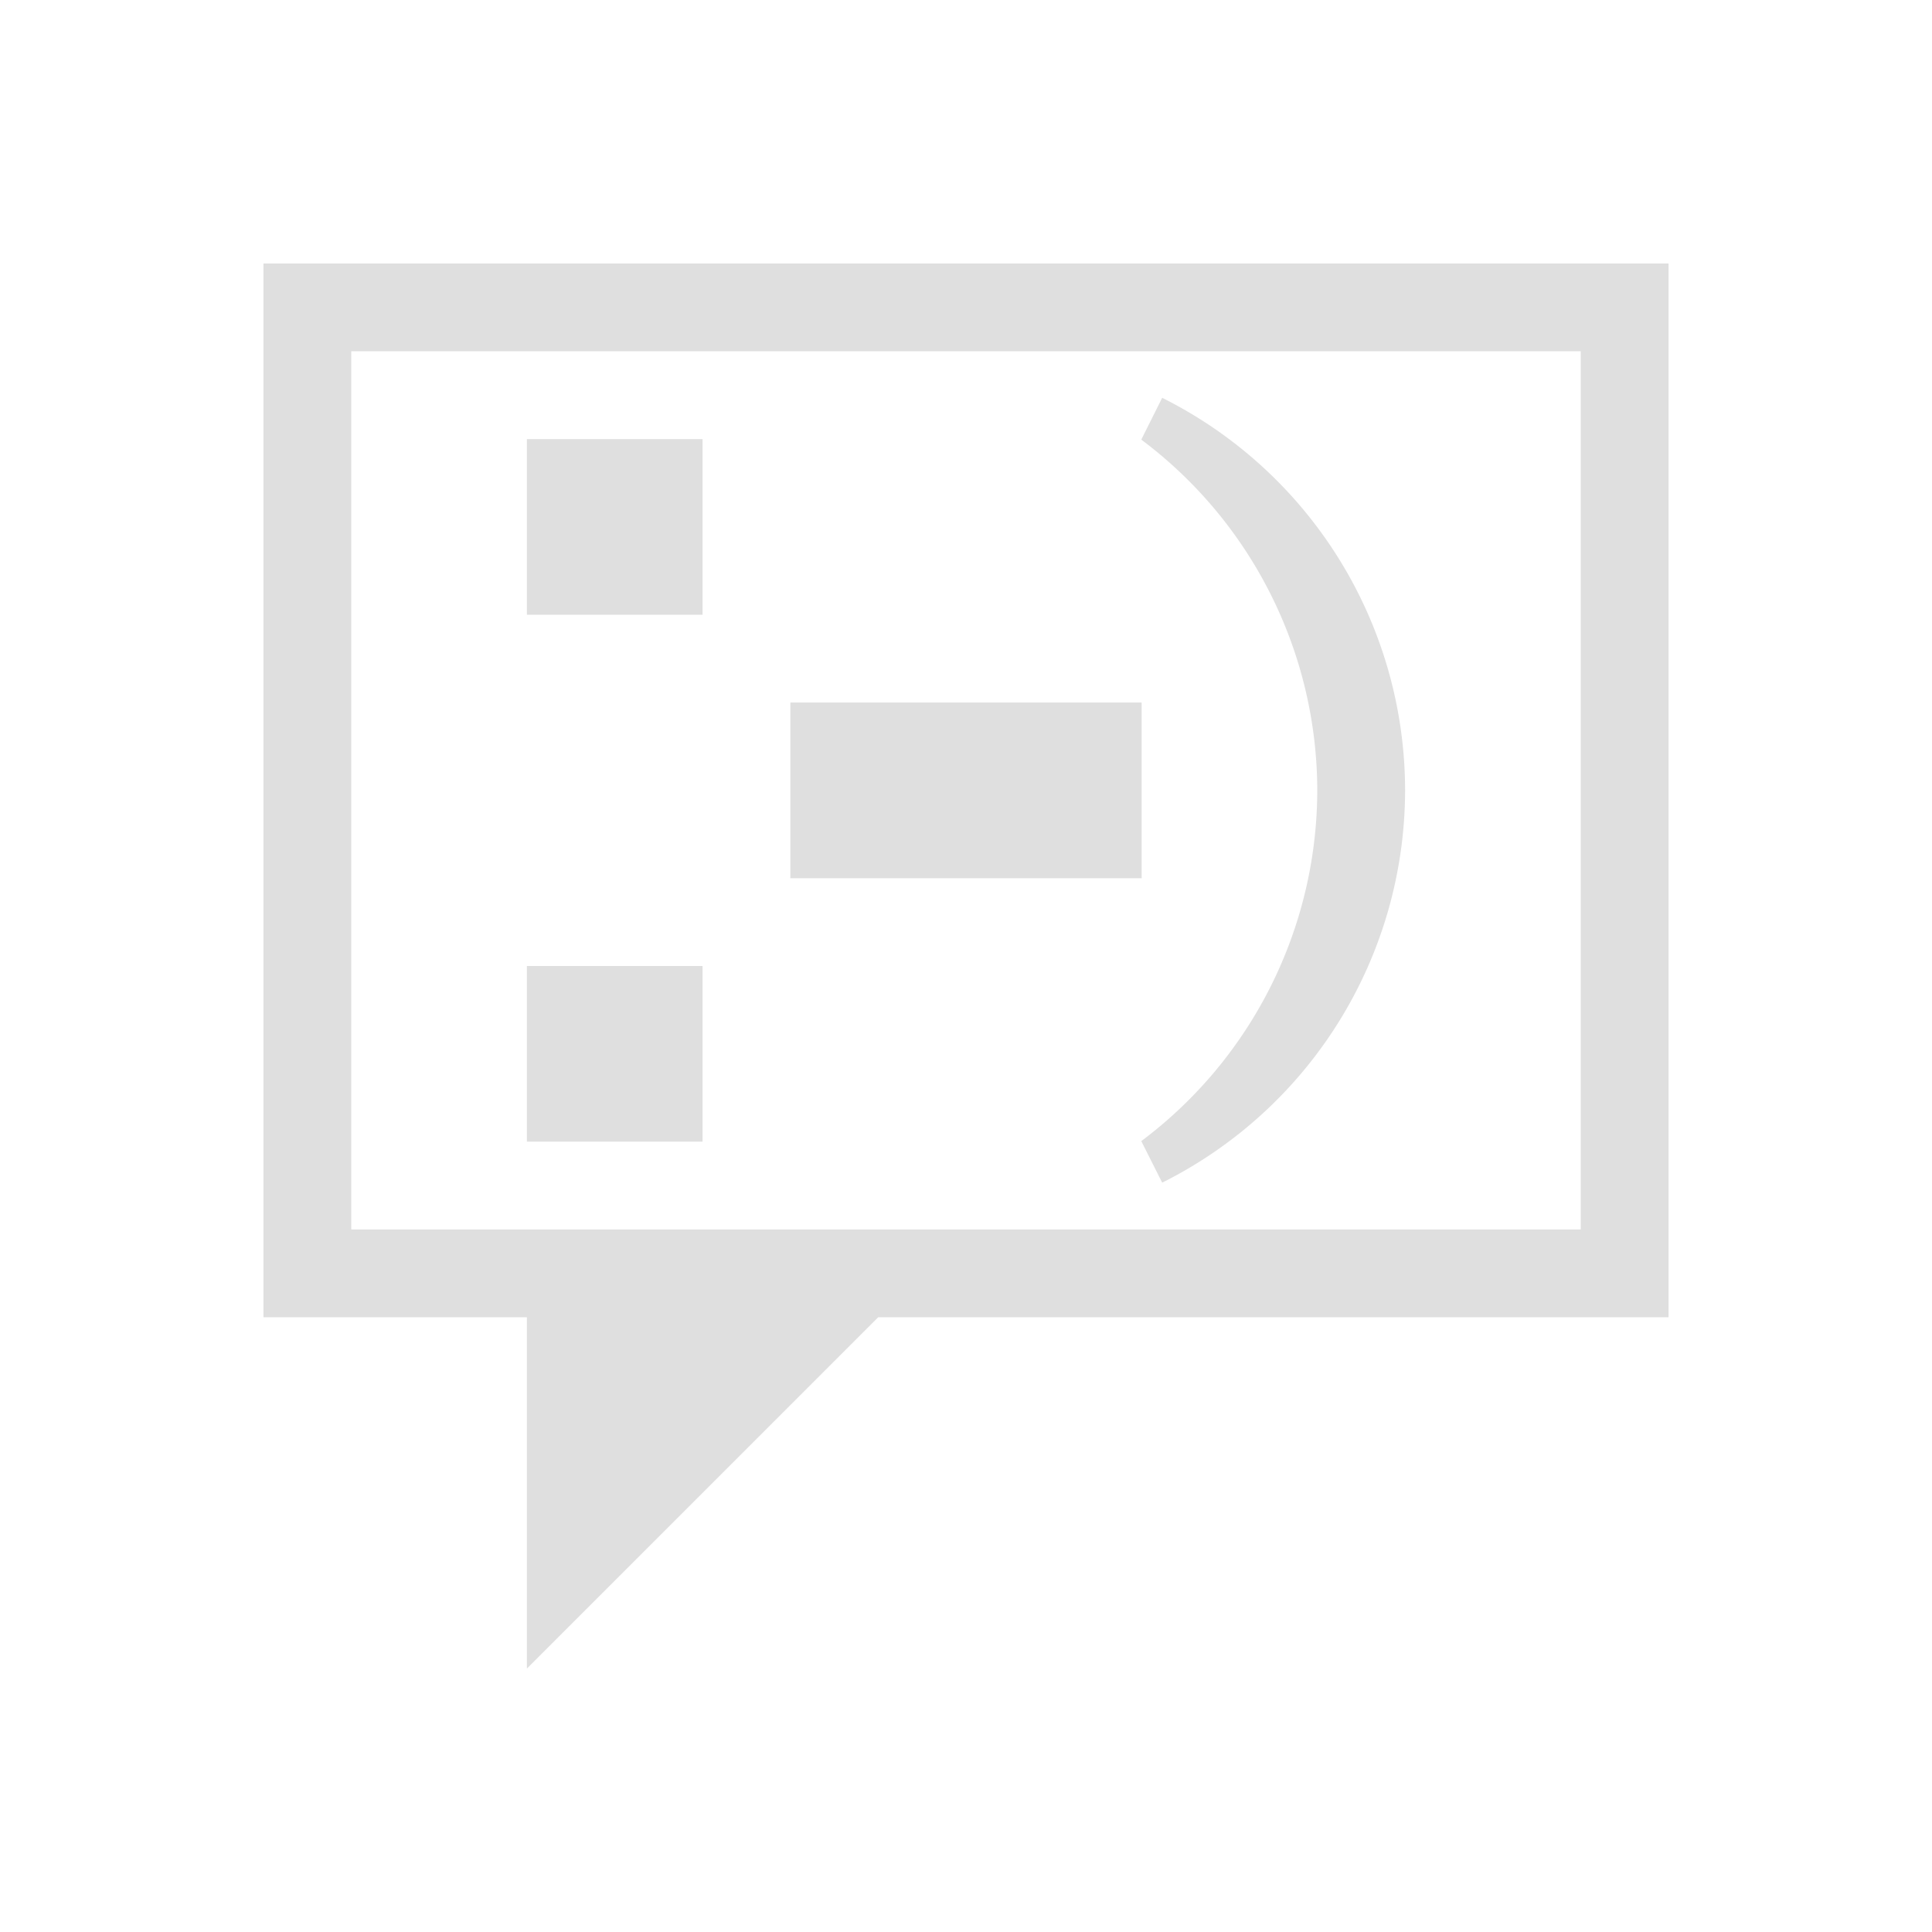 <svg xmlns="http://www.w3.org/2000/svg" id="svg4153" version="1.1" width="22" height="22"><defs id="defs4157"><style type="text/css" id="current-color-scheme"></style></defs><g id="kopete" fill-opacity="1" stroke="none"><path id="rect4144" d="M3 3v12h3v4l4-4h9V3zm1 1h14v10H4zm9.234.53l-.238.476A5 5 0 0 1 15 9a5 5 0 0 1-2.004 3.994l.238.473A5 5 0 0 0 16 9a5 5 0 0 0-2.766-4.47zM6 5v2h2V5zm3 3v2h4V8zm-3 3v2h2v-2z" opacity="1" fill="currentColor" color="#dfdfdf"/><path id="rect4186" opacity="1" fill="none" d="M0 0h22v22H0z"/></g></svg>